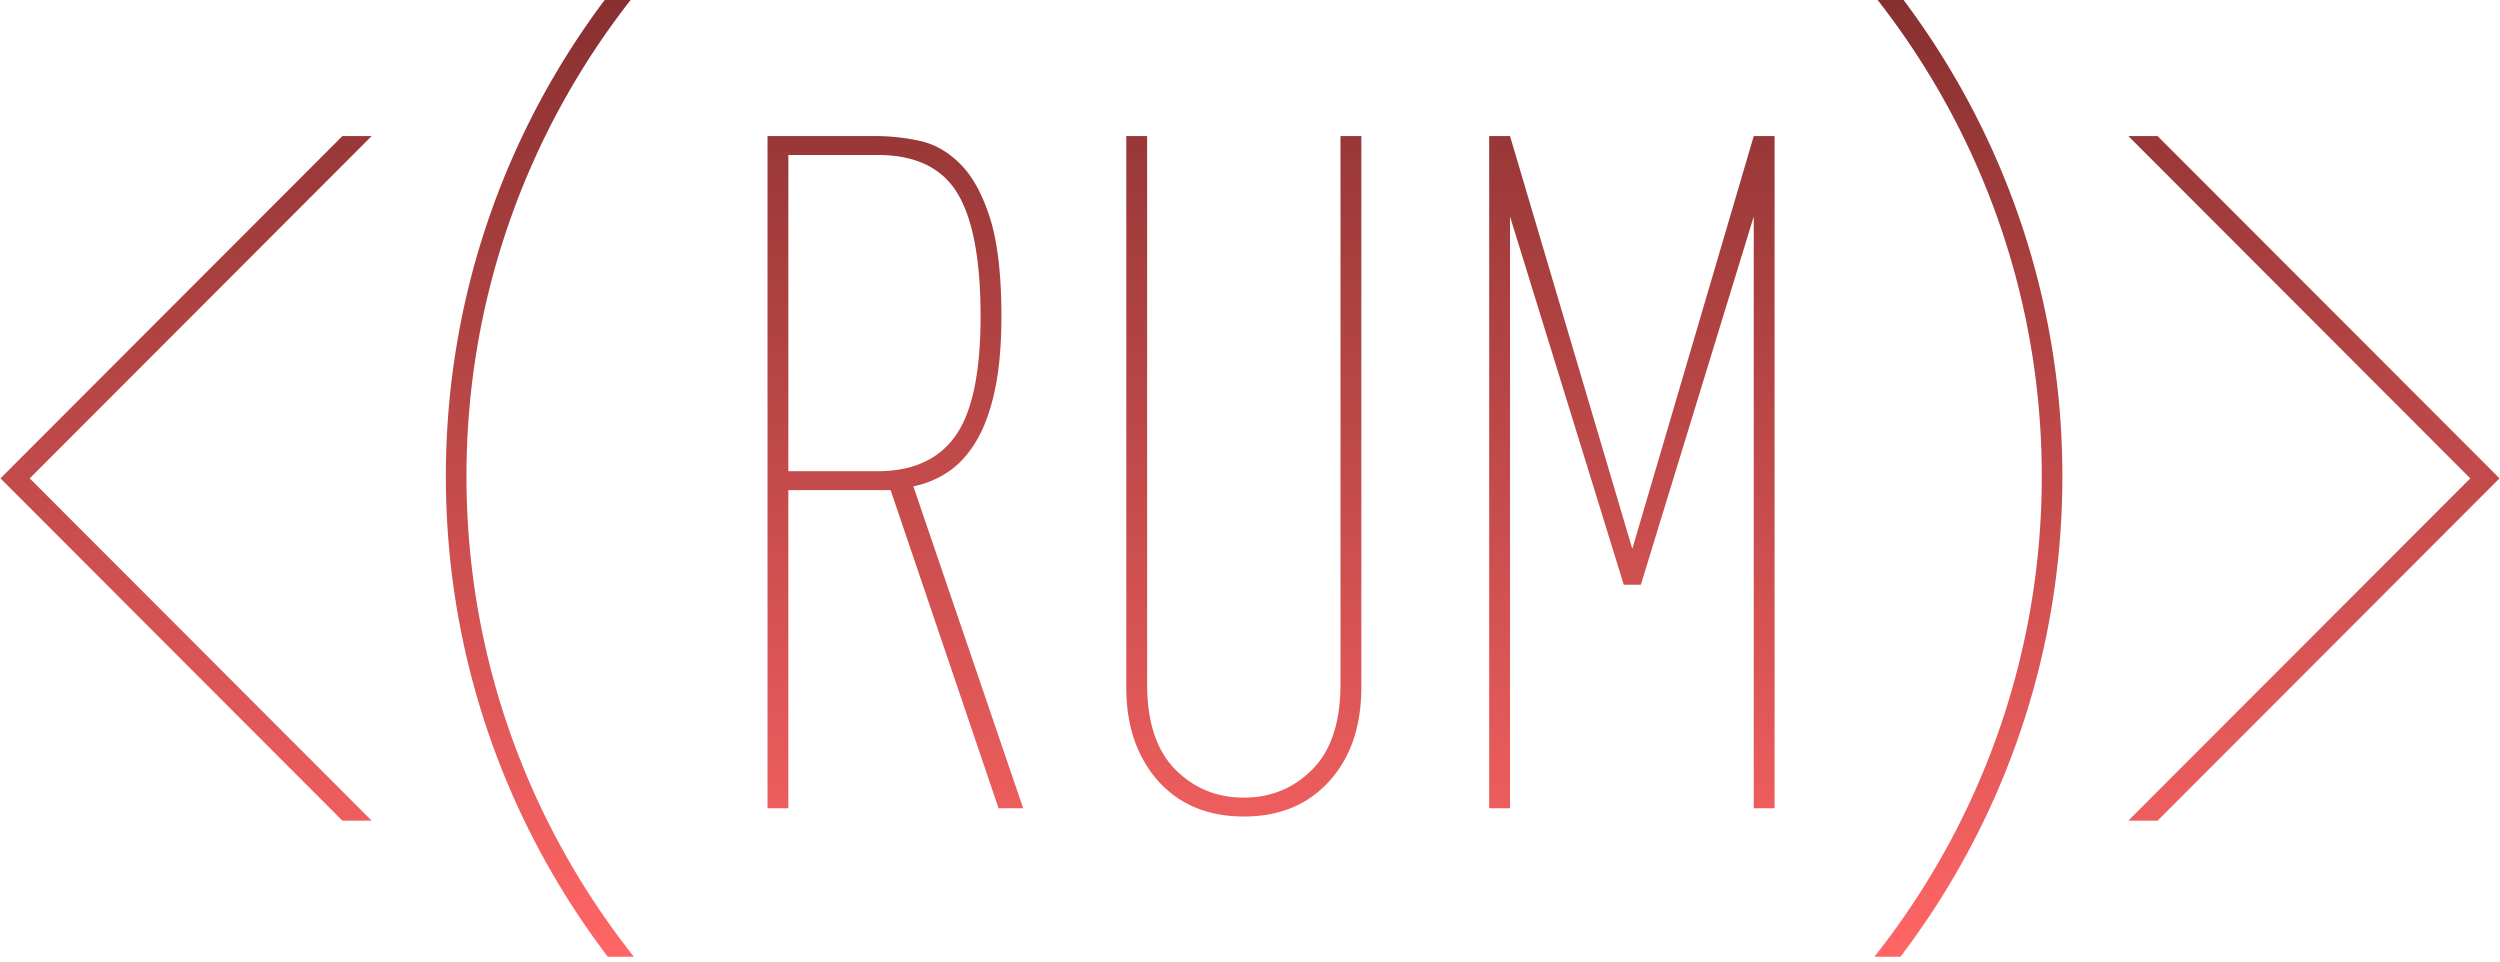 <svg xmlns="http://www.w3.org/2000/svg" xmlns:xlink="http://www.w3.org/1999/xlink" aria-hidden="true" role="img" class="iconify iconify--logos" width="2.6em" height="1em" preserveAspectRatio="xMidYMid meet" viewBox="0 0 512 197"><defs><linearGradient id="IconifyId17f59f225d43510cb879" x1="50%" x2="50%" y1="0%" y2="100%"><stop offset="0%" stop-color="#883030"></stop><stop offset="100%" stop-color="#FF6565"></stop></linearGradient></defs><path fill="url(#IconifyId17f59f225d43510cb879)" d="M384.588 0h5.32c20.442 27.262 32.534 61.025 32.534 97.584c0 36.569-12.098 70.34-32.549 97.605l-.622.824h-5.347c21.485-27.123 34.294-61.296 34.294-98.429c0-36.38-12.296-69.92-33-96.772l-.63-.812h5.32h-5.32ZM123.781 0h5.32c-21.084 26.986-33.63 60.836-33.63 97.584c0 36.761 12.555 70.622 33.653 97.613l.642.816h-5.347c-20.827-27.408-33.171-61.49-33.171-98.429c0-36.194 11.851-69.646 31.922-96.764l.611-.82h5.32h-5.32ZM76.04 27.881L5.992 98.007l70.048 70.125h-5.992L0 98.007L70.048 27.88h5.992Zm365.912 0L512 98.007l-70.048 70.125h-5.992l70.048-70.125L435.96 27.88h5.992Zm-207.026 0v112.3c0 7.744 1.91 13.553 5.728 17.425c3.82 3.873 8.512 5.809 14.079 5.809c5.566 0 10.26-1.936 14.078-5.809c3.82-3.872 5.729-9.68 5.729-17.426V27.881h4.272v112.88c0 8.52-2.46 15.232-7.38 20.137c-4.271 4.26-9.838 6.39-16.7 6.39c-6.86 0-12.427-2.13-16.7-6.39c-2.33-2.324-4.142-5.163-5.437-8.52c-1.294-3.356-1.942-7.228-1.942-11.617V27.881h4.273Zm-55.466 0c2.845 0 5.788.323 8.827.967c3.04.645 5.82 2.225 8.343 4.74c2.522 2.514 4.559 6.22 6.111 11.12c1.552 4.9 2.328 11.606 2.328 20.117c0 5.931-.453 10.992-1.358 15.183c-.905 4.191-2.166 7.64-3.783 10.348c-1.617 2.708-3.525 4.804-5.723 6.287a19.556 19.556 0 0 1-7.179 2.998l22.505 65.956h-5.044l-22.117-65.183h-20.953v65.183h-4.268V27.881h22.31Zm129.813 0l25.054 84.576l24.879-84.576h4.27v137.716h-4.27V44.362l-23.132 75.445h-3.494l-23.307-75.445v121.235h-4.27V27.881h4.27Zm-129.62 3.869h-18.236v64.796h18.237c7.243 0 12.578-2.418 16.006-7.253c3.427-4.836 5.14-12.992 5.14-24.468c0-11.606-1.584-20.02-4.752-25.242c-3.17-5.222-8.634-7.833-16.394-7.833Z"></path></svg>